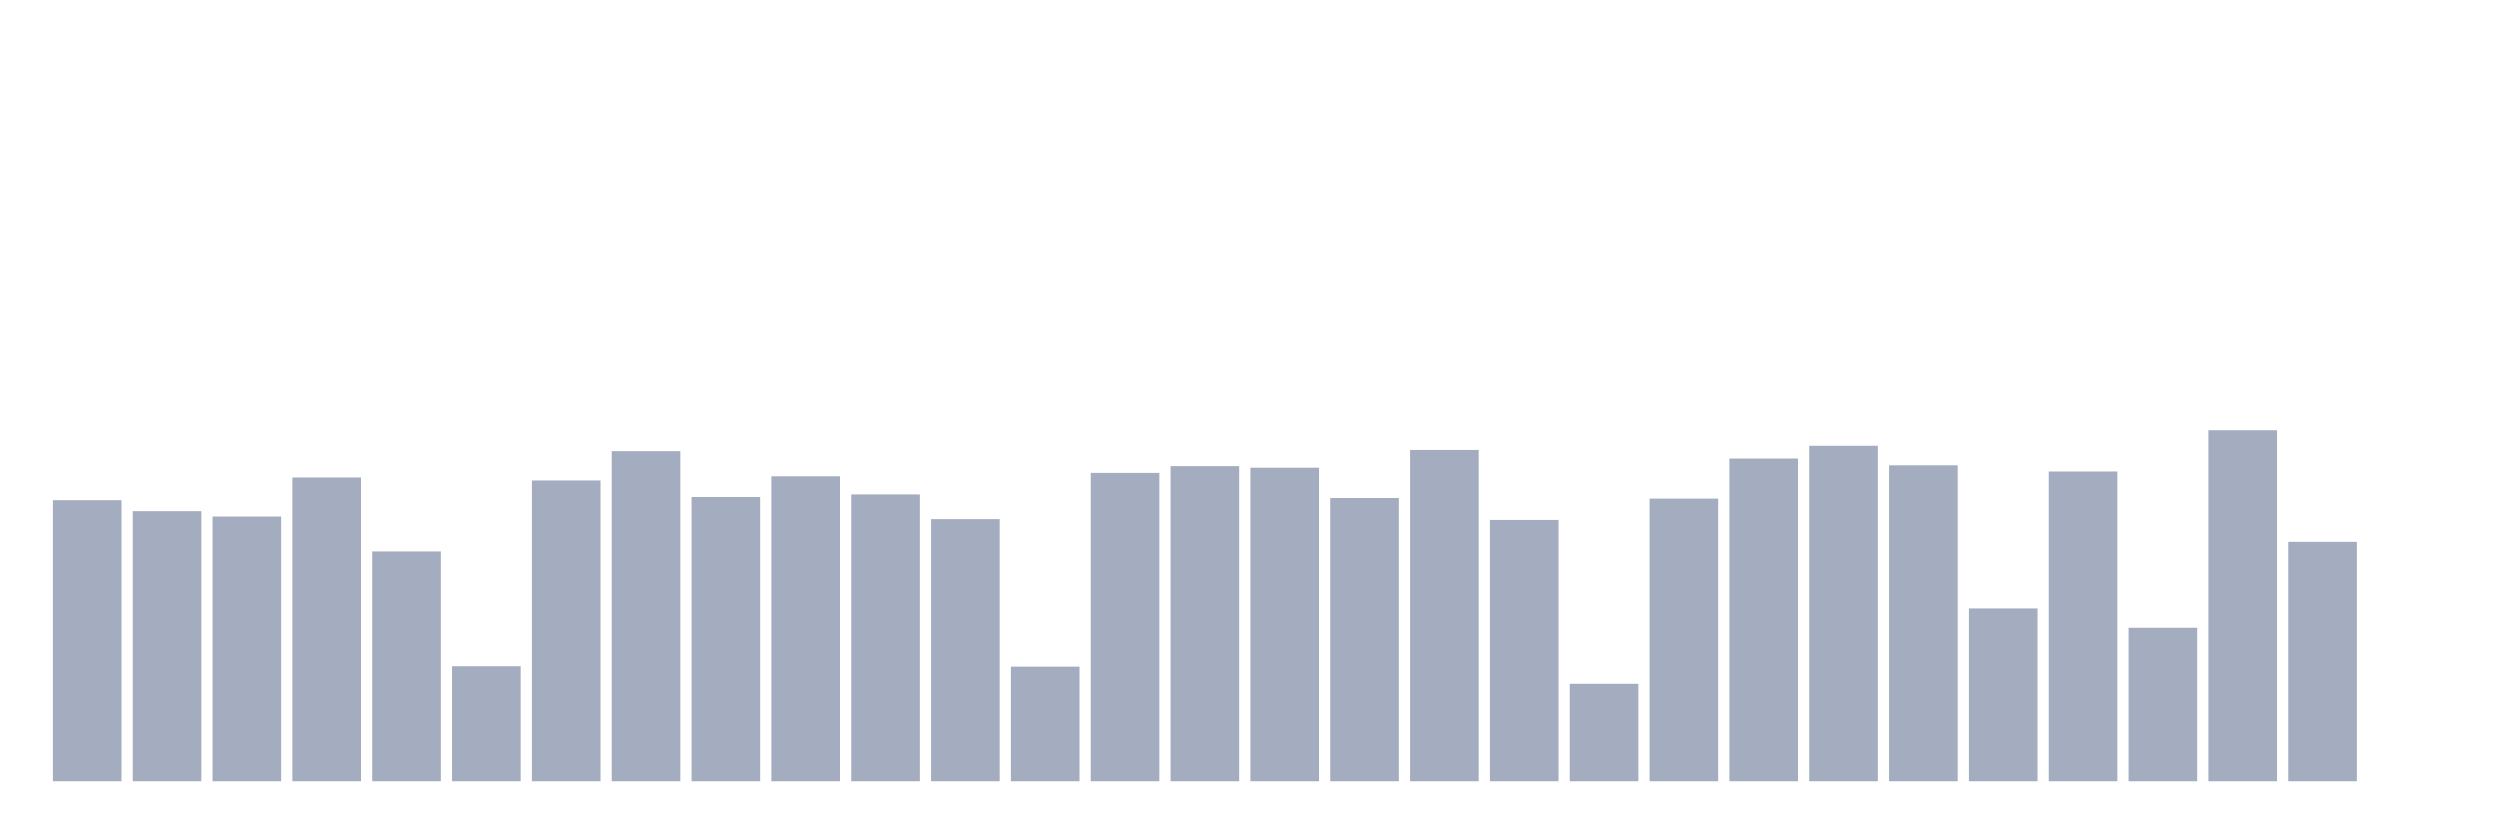<svg xmlns="http://www.w3.org/2000/svg" viewBox="0 0 480 160"><g transform="translate(10,10)"><rect class="bar" x="0.153" width="13.175" y="86.036" height="53.964" fill="rgb(164,173,192)"></rect><rect class="bar" x="15.482" width="13.175" y="88.141" height="51.859" fill="rgb(164,173,192)"></rect><rect class="bar" x="30.81" width="13.175" y="89.174" height="50.826" fill="rgb(164,173,192)"></rect><rect class="bar" x="46.138" width="13.175" y="81.673" height="58.327" fill="rgb(164,173,192)"></rect><rect class="bar" x="61.466" width="13.175" y="95.872" height="44.128" fill="rgb(164,173,192)"></rect><rect class="bar" x="76.794" width="13.175" y="117.917" height="22.083" fill="rgb(164,173,192)"></rect><rect class="bar" x="92.123" width="13.175" y="82.247" height="57.753" fill="rgb(164,173,192)"></rect><rect class="bar" x="107.451" width="13.175" y="76.621" height="63.379" fill="rgb(164,173,192)"></rect><rect class="bar" x="122.779" width="13.175" y="85.424" height="54.576" fill="rgb(164,173,192)"></rect><rect class="bar" x="138.107" width="13.175" y="81.443" height="58.557" fill="rgb(164,173,192)"></rect><rect class="bar" x="153.436" width="13.175" y="84.926" height="55.074" fill="rgb(164,173,192)"></rect><rect class="bar" x="168.764" width="13.175" y="89.672" height="50.328" fill="rgb(164,173,192)"></rect><rect class="bar" x="184.092" width="13.175" y="117.993" height="22.007" fill="rgb(164,173,192)"></rect><rect class="bar" x="199.42" width="13.175" y="80.793" height="59.207" fill="rgb(164,173,192)"></rect><rect class="bar" x="214.748" width="13.175" y="79.492" height="60.508" fill="rgb(164,173,192)"></rect><rect class="bar" x="230.077" width="13.175" y="79.798" height="60.202" fill="rgb(164,173,192)"></rect><rect class="bar" x="245.405" width="13.175" y="85.615" height="54.385" fill="rgb(164,173,192)"></rect><rect class="bar" x="260.733" width="13.175" y="76.391" height="63.609" fill="rgb(164,173,192)"></rect><rect class="bar" x="276.061" width="13.175" y="89.825" height="50.175" fill="rgb(164,173,192)"></rect><rect class="bar" x="291.39" width="13.175" y="121.285" height="18.715" fill="rgb(164,173,192)"></rect><rect class="bar" x="306.718" width="13.175" y="85.73" height="54.27" fill="rgb(164,173,192)"></rect><rect class="bar" x="322.046" width="13.175" y="78.037" height="61.963" fill="rgb(164,173,192)"></rect><rect class="bar" x="337.374" width="13.175" y="75.588" height="64.412" fill="rgb(164,173,192)"></rect><rect class="bar" x="352.702" width="13.175" y="79.338" height="60.662" fill="rgb(164,173,192)"></rect><rect class="bar" x="368.031" width="13.175" y="106.818" height="33.182" fill="rgb(164,173,192)"></rect><rect class="bar" x="383.359" width="13.175" y="80.525" height="59.475" fill="rgb(164,173,192)"></rect><rect class="bar" x="398.687" width="13.175" y="110.53" height="29.47" fill="rgb(164,173,192)"></rect><rect class="bar" x="414.015" width="13.175" y="72.603" height="67.397" fill="rgb(164,173,192)"></rect><rect class="bar" x="429.344" width="13.175" y="94.035" height="45.965" fill="rgb(164,173,192)"></rect><rect class="bar" x="444.672" width="13.175" y="140" height="0" fill="rgb(164,173,192)"></rect></g></svg>